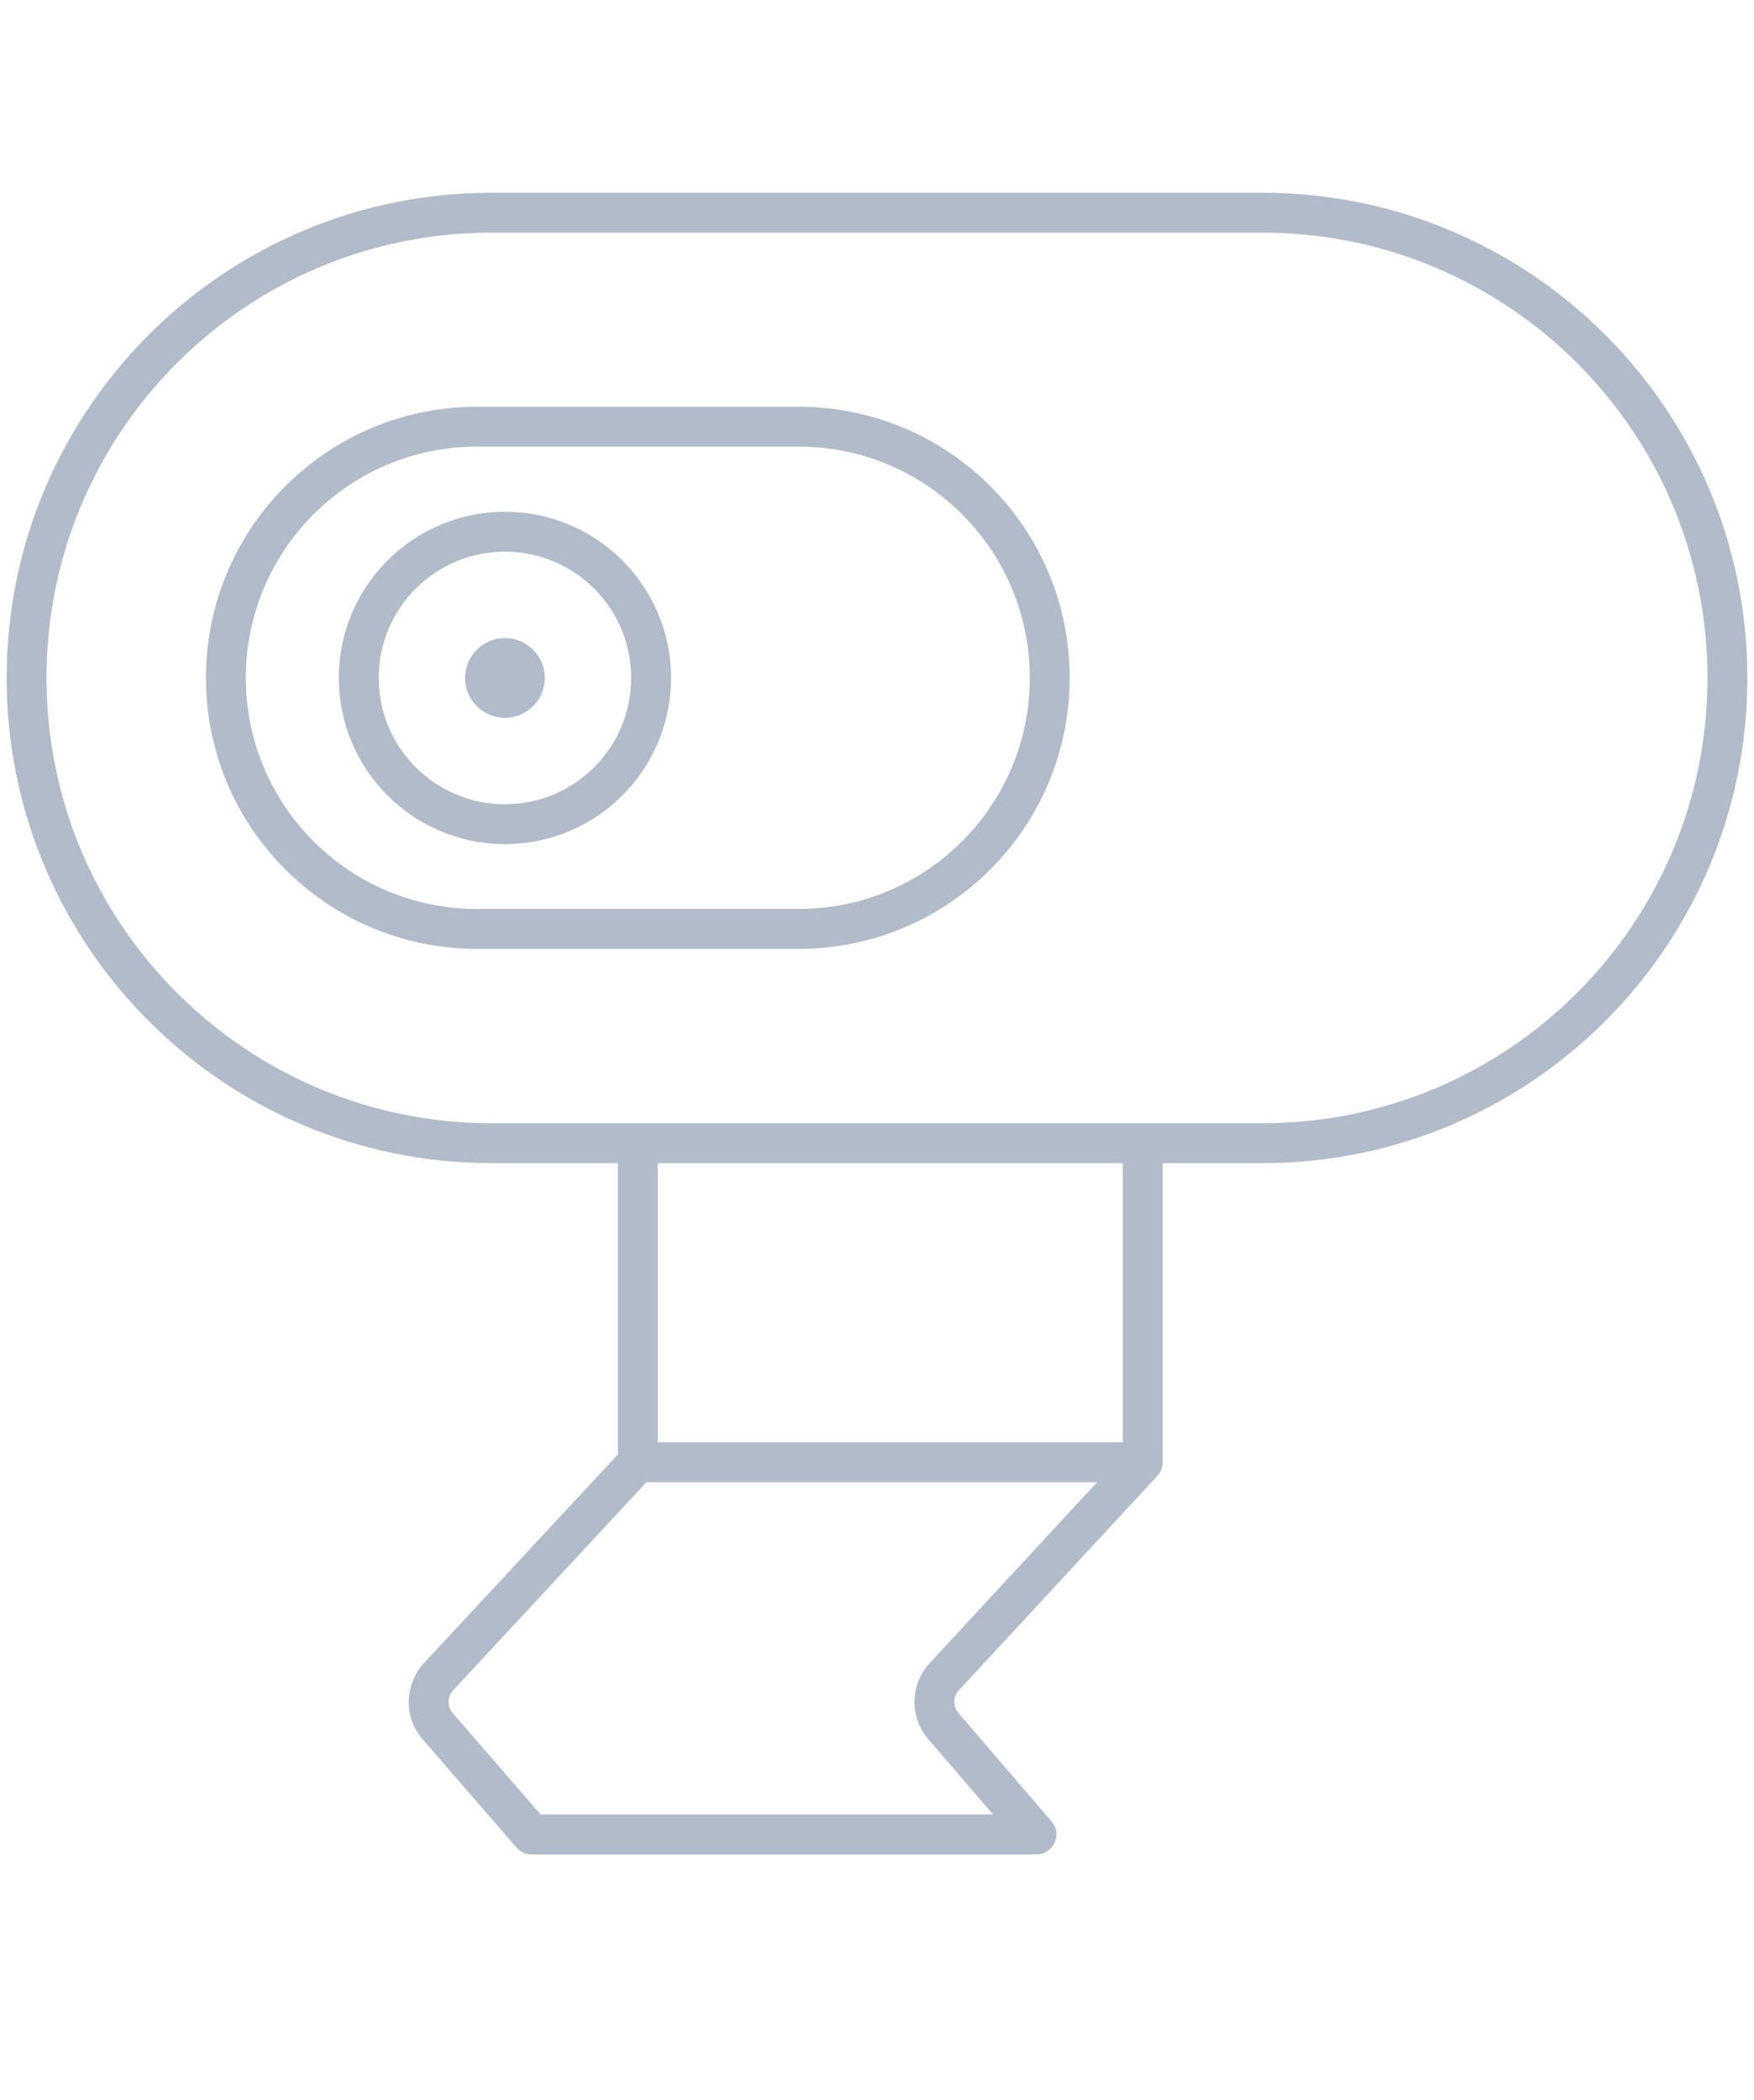 <svg xmlns="http://www.w3.org/2000/svg" width="66" height="79" viewBox="0 0 66 79">
    <g fill="none" fill-rule="evenodd">
        <path fill="#FFF" fill-opacity="0" d="M0 0H66V79H0z"/>
        <path fill="#B1BBC9" fill-rule="nonzero" d="M47.5 7.25c10.08 0 18.25 8.17 18.25 18.25S57.58 43.75 47.5 43.75h-3.75v11.22c.007.135-.023.275-.098.402l-.012.019c-.025.041-.055.08-.09.119l.054-.065-.033.041-.02.024-7.481 8.08c-.217.242-.217.608.009.861l3.49 4.06c.418.486.072 1.239-.569 1.239H20c-.217 0-.424-.094-.567-.259L15.92 65.44c-.723-.811-.723-2.037.01-2.86l7.32-7.875V43.75H18.5C8.533 43.75.432 35.76.253 25.835L.25 25.5C.25 15.42 8.42 7.25 18.5 7.25zm-6.218 48.5H24.326l-7.286 7.84c-.193.215-.214.528-.06.771l.067.088 3.295 3.801h17.025l-2.417-2.81c-.683-.767-.721-1.903-.106-2.719l.116-.14 6.322-6.831zm.968-12h-17.5v10.5h17.5v-10.5zm5.25-35h-29c-9.25 0-16.75 7.5-16.75 16.75s7.5 16.75 16.75 16.75h29c9.25 0 16.75-7.5 16.75-16.75S56.75 8.75 47.5 8.75zM30.055 15.3c5.63 0 10.195 4.564 10.195 10.195 0 5.63-4.564 10.195-10.195 10.195h-12.11c-5.63 0-10.195-4.564-10.195-10.195 0-5.63 4.564-10.195 10.195-10.195zm0 1.5h-12.11c-4.802 0-8.695 3.893-8.695 8.695 0 4.802 3.893 8.695 8.695 8.695h12.11c4.802 0 8.695-3.893 8.695-8.695 0-4.802-3.893-8.695-8.695-8.695zM19 19.25c3.452 0 6.25 2.798 6.25 6.25s-2.798 6.25-6.25 6.25-6.25-2.798-6.25-6.25 2.798-6.25 6.25-6.25zm0 1.5c-2.623 0-4.75 2.127-4.75 4.75s2.127 4.75 4.75 4.75 4.75-2.127 4.75-4.75-2.127-4.75-4.75-4.75zM19 24c.828 0 1.5.672 1.5 1.5S19.828 27 19 27s-1.5-.672-1.5-1.5.672-1.5 1.5-1.5z"/>
    </g>
</svg>
